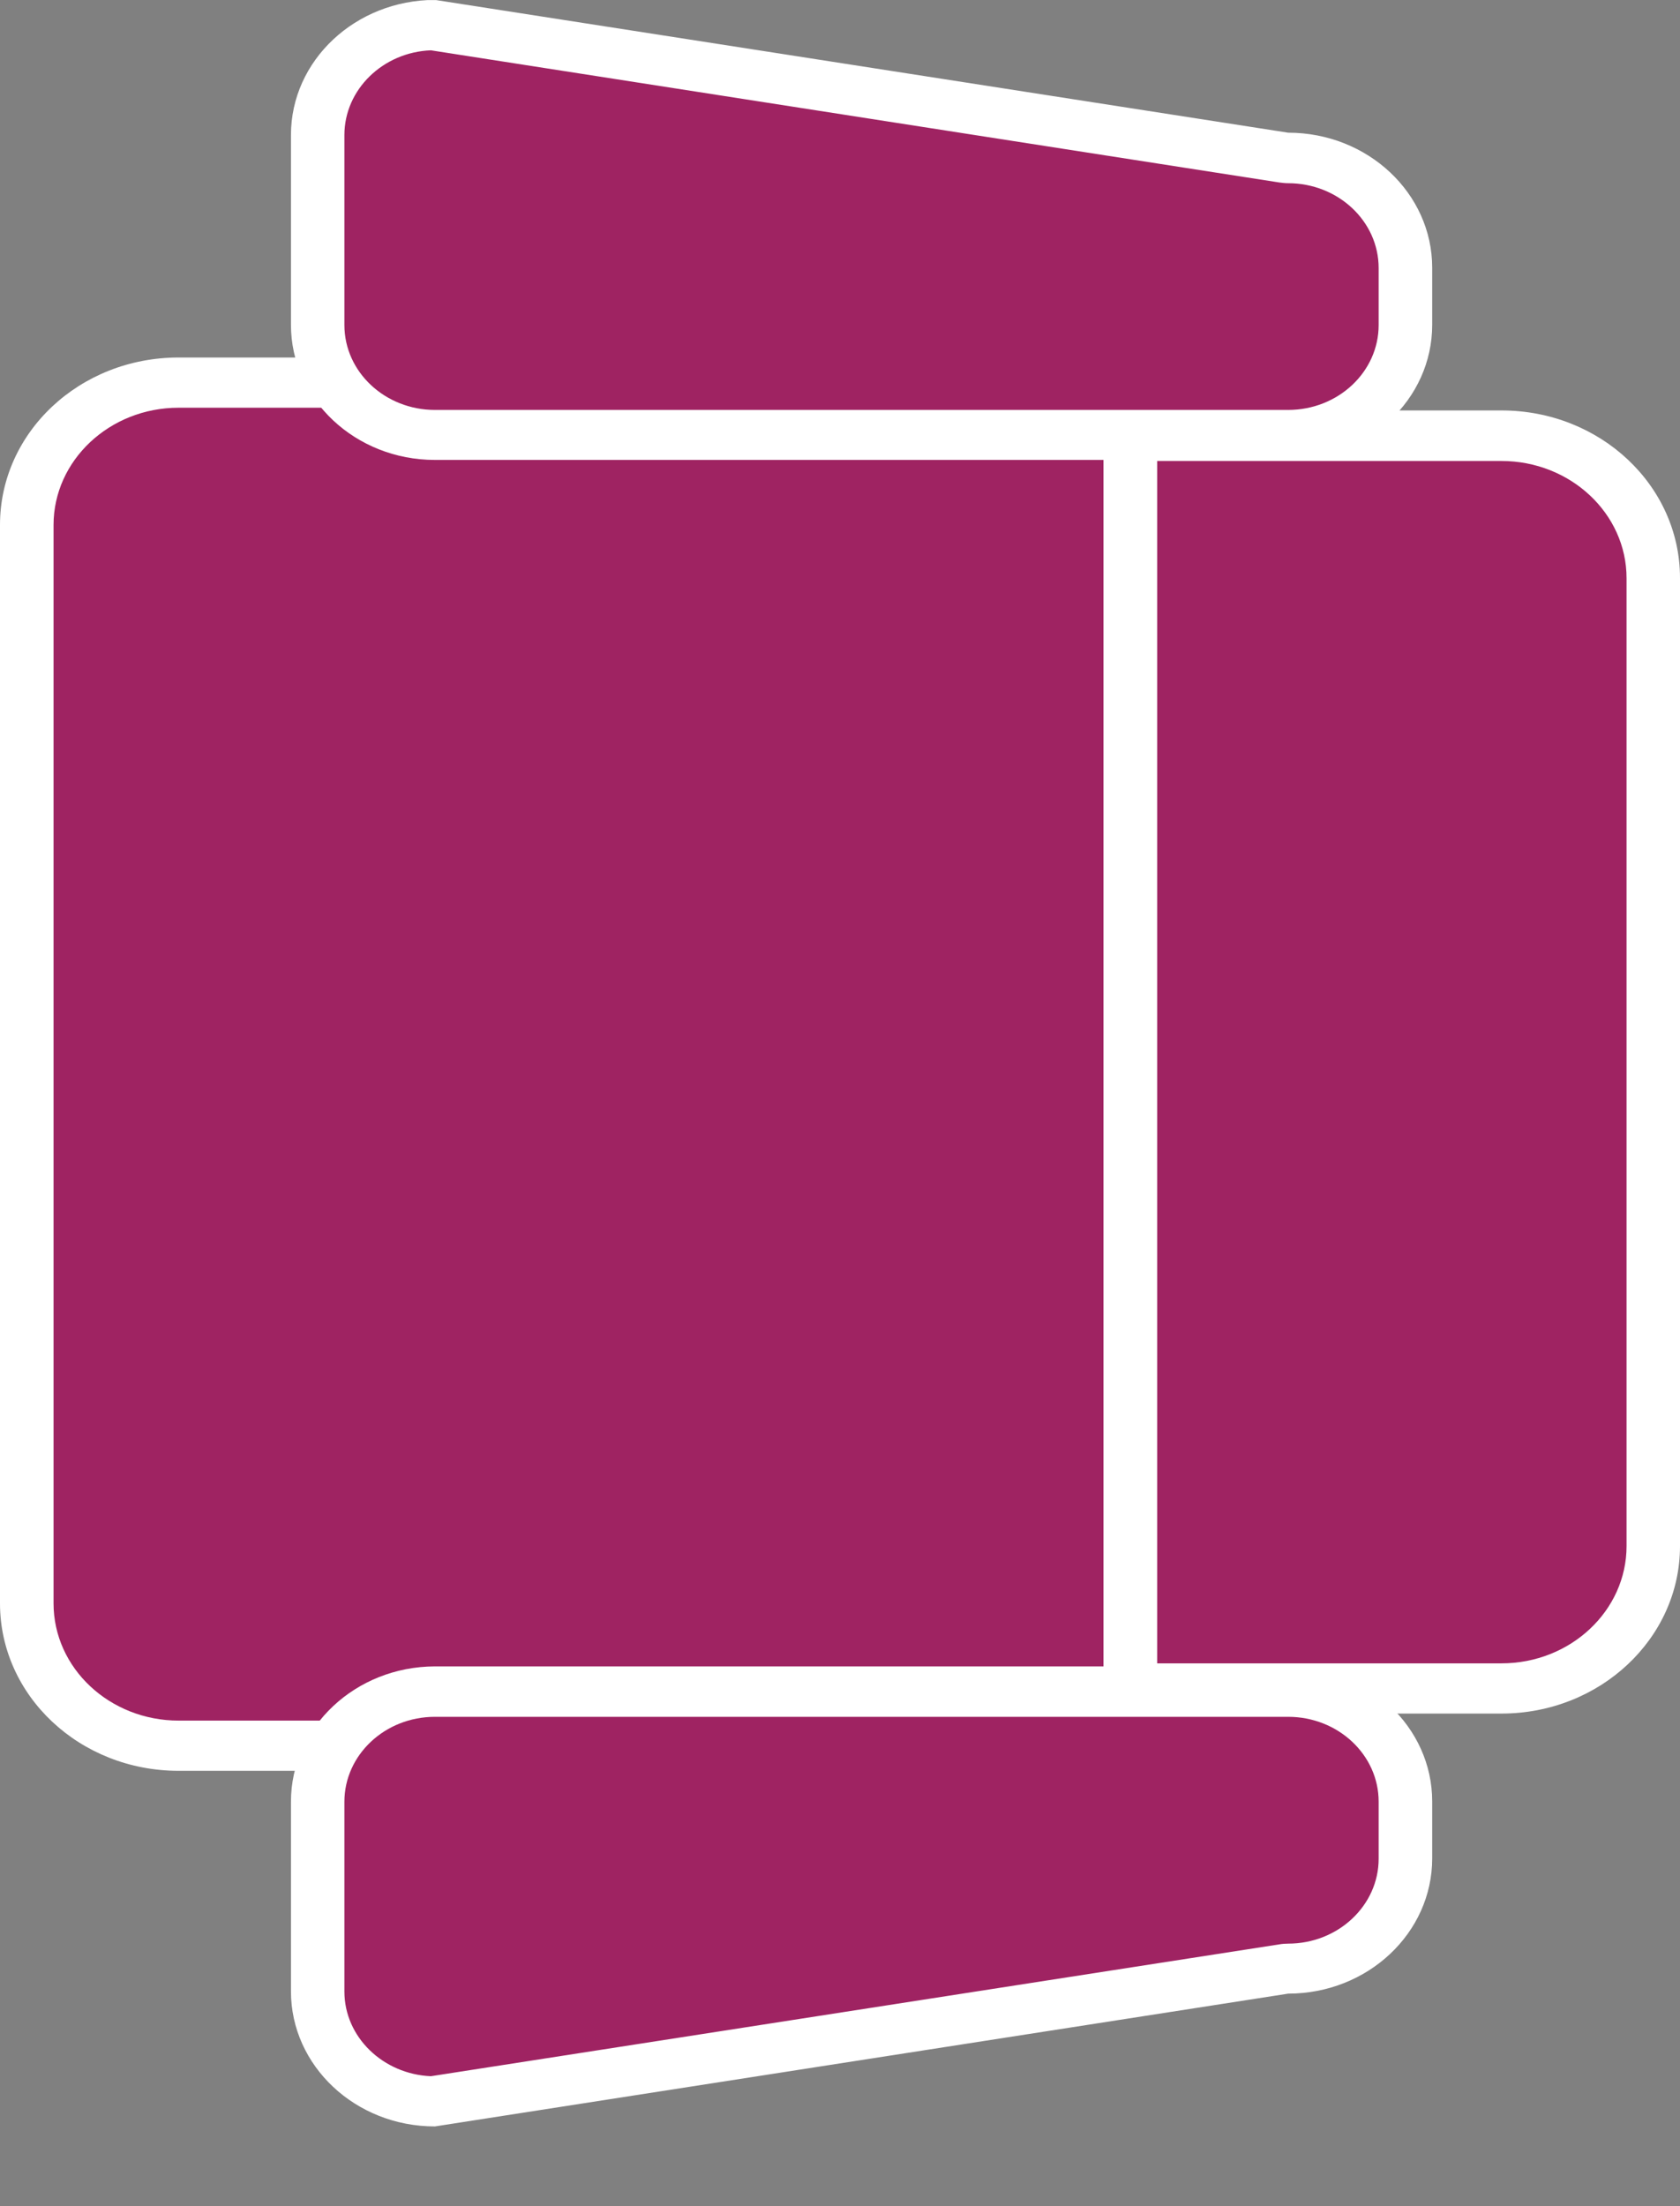 <svg width="16" height="21" viewBox="0 0 16 21" fill="none" xmlns="http://www.w3.org/2000/svg">
<rect x="0" y="0" width="16" height="21" fill="#808080" stroke="none"/>
<g clip-path="url(#clip0_369_12414)">
<path d="M10.765 16.617L1.701 16.617C0.903 16.617 0.255 16.01 0.255 15.262L0.255 4.995C0.255 4.249 0.903 3.639 1.701 3.639L10.765 3.639L10.765 16.617Z" fill="#9F2362"/>
<path d="M0.51 4.997C0.51 4.383 1.043 3.881 1.701 3.881L10.51 3.881L10.51 16.378L1.701 16.378C1.045 16.378 0.51 15.879 0.51 15.262L0.51 4.997ZM-5.18372e-07 4.997L-6.96944e-08 15.262C-3.12423e-08 16.142 0.76 16.856 1.701 16.856L11.02 16.856L11.02 3.403L1.701 3.403C0.76 3.403 -5.56928e-07 4.115 -5.18372e-07 4.997Z" fill="white"/>
<path d="M15.745 14.717C15.745 15.463 15.098 16.072 14.3 16.072L10.766 16.072L10.766 4.149L14.3 4.149C15.095 4.149 15.745 4.756 15.745 5.504L15.745 14.717Z" fill="#9F2362"/>
<path d="M11.021 4.388L14.3 4.388C14.955 4.388 15.491 4.887 15.491 5.504L15.491 14.717C15.491 15.331 14.958 15.833 14.3 15.833L11.021 15.833L11.021 4.388ZM10.511 3.91L10.511 16.311L14.3 16.311C15.238 16.311 16 15.596 16 14.717L16 5.502C16 4.622 15.241 3.907 14.3 3.907L10.511 3.907L10.511 3.91Z" fill="white"/>
<path d="M13.383 17.693C13.383 18.269 12.883 18.74 12.266 18.74C12.253 18.74 12.238 18.74 12.225 18.742L4.122 20.002C3.515 19.992 3.025 19.526 3.025 18.955L3.025 17.148C3.025 16.572 3.525 16.101 4.142 16.101L12.268 16.101C12.883 16.101 13.385 16.569 13.385 17.148L13.385 17.693L13.383 17.693Z" fill="#9F2362"/>
<path d="M3.28 17.15C3.28 16.706 3.665 16.342 4.142 16.342L12.268 16.342C12.743 16.342 13.13 16.703 13.13 17.15L13.13 17.693C13.13 18.137 12.745 18.501 12.268 18.501C12.241 18.501 12.212 18.503 12.184 18.508L4.104 19.763C3.648 19.744 3.28 19.39 3.28 18.957L3.28 17.15ZM2.771 17.15L2.771 18.955C2.771 19.665 3.385 20.241 4.142 20.241L12.268 18.977C13.026 18.977 13.64 18.4 13.64 17.69L13.64 17.148C13.64 16.438 13.026 15.862 12.268 15.862L4.142 15.862C3.385 15.864 2.771 16.44 2.771 17.15Z" fill="white"/>
<path d="M13.383 3.092C13.383 3.668 12.883 4.139 12.266 4.139L4.142 4.139C3.528 4.139 3.025 3.671 3.025 3.092L3.025 1.285C3.025 0.714 3.515 0.25 4.122 0.24L12.225 1.5C12.238 1.502 12.253 1.502 12.266 1.502C12.88 1.502 13.383 1.971 13.383 2.549L13.383 3.092Z" fill="#9F2362"/>
<path d="M3.28 1.285C3.28 0.852 3.648 0.496 4.104 0.479L12.184 1.737C12.212 1.741 12.241 1.744 12.268 1.744C12.743 1.744 13.13 2.105 13.13 2.552L13.13 3.094C13.13 3.539 12.745 3.902 12.268 3.902L4.142 3.902C3.668 3.902 3.28 3.541 3.28 3.094L3.28 1.285ZM2.771 1.285L2.771 3.092C2.771 3.802 3.385 4.378 4.142 4.378L12.268 4.378C13.026 4.378 13.64 3.802 13.64 3.092L13.64 2.549C13.64 1.839 13.026 1.263 12.268 1.263L4.142 -0.001C3.385 0.001 2.771 0.575 2.771 1.285Z" fill="white"/>
</g>
<defs>
<clipPath id="clip0_369_12414">
<rect width="20.24" height="16" fill="white" transform="translate(0 20.241) rotate(-90)"/>
</clipPath>
</defs>
</svg>
